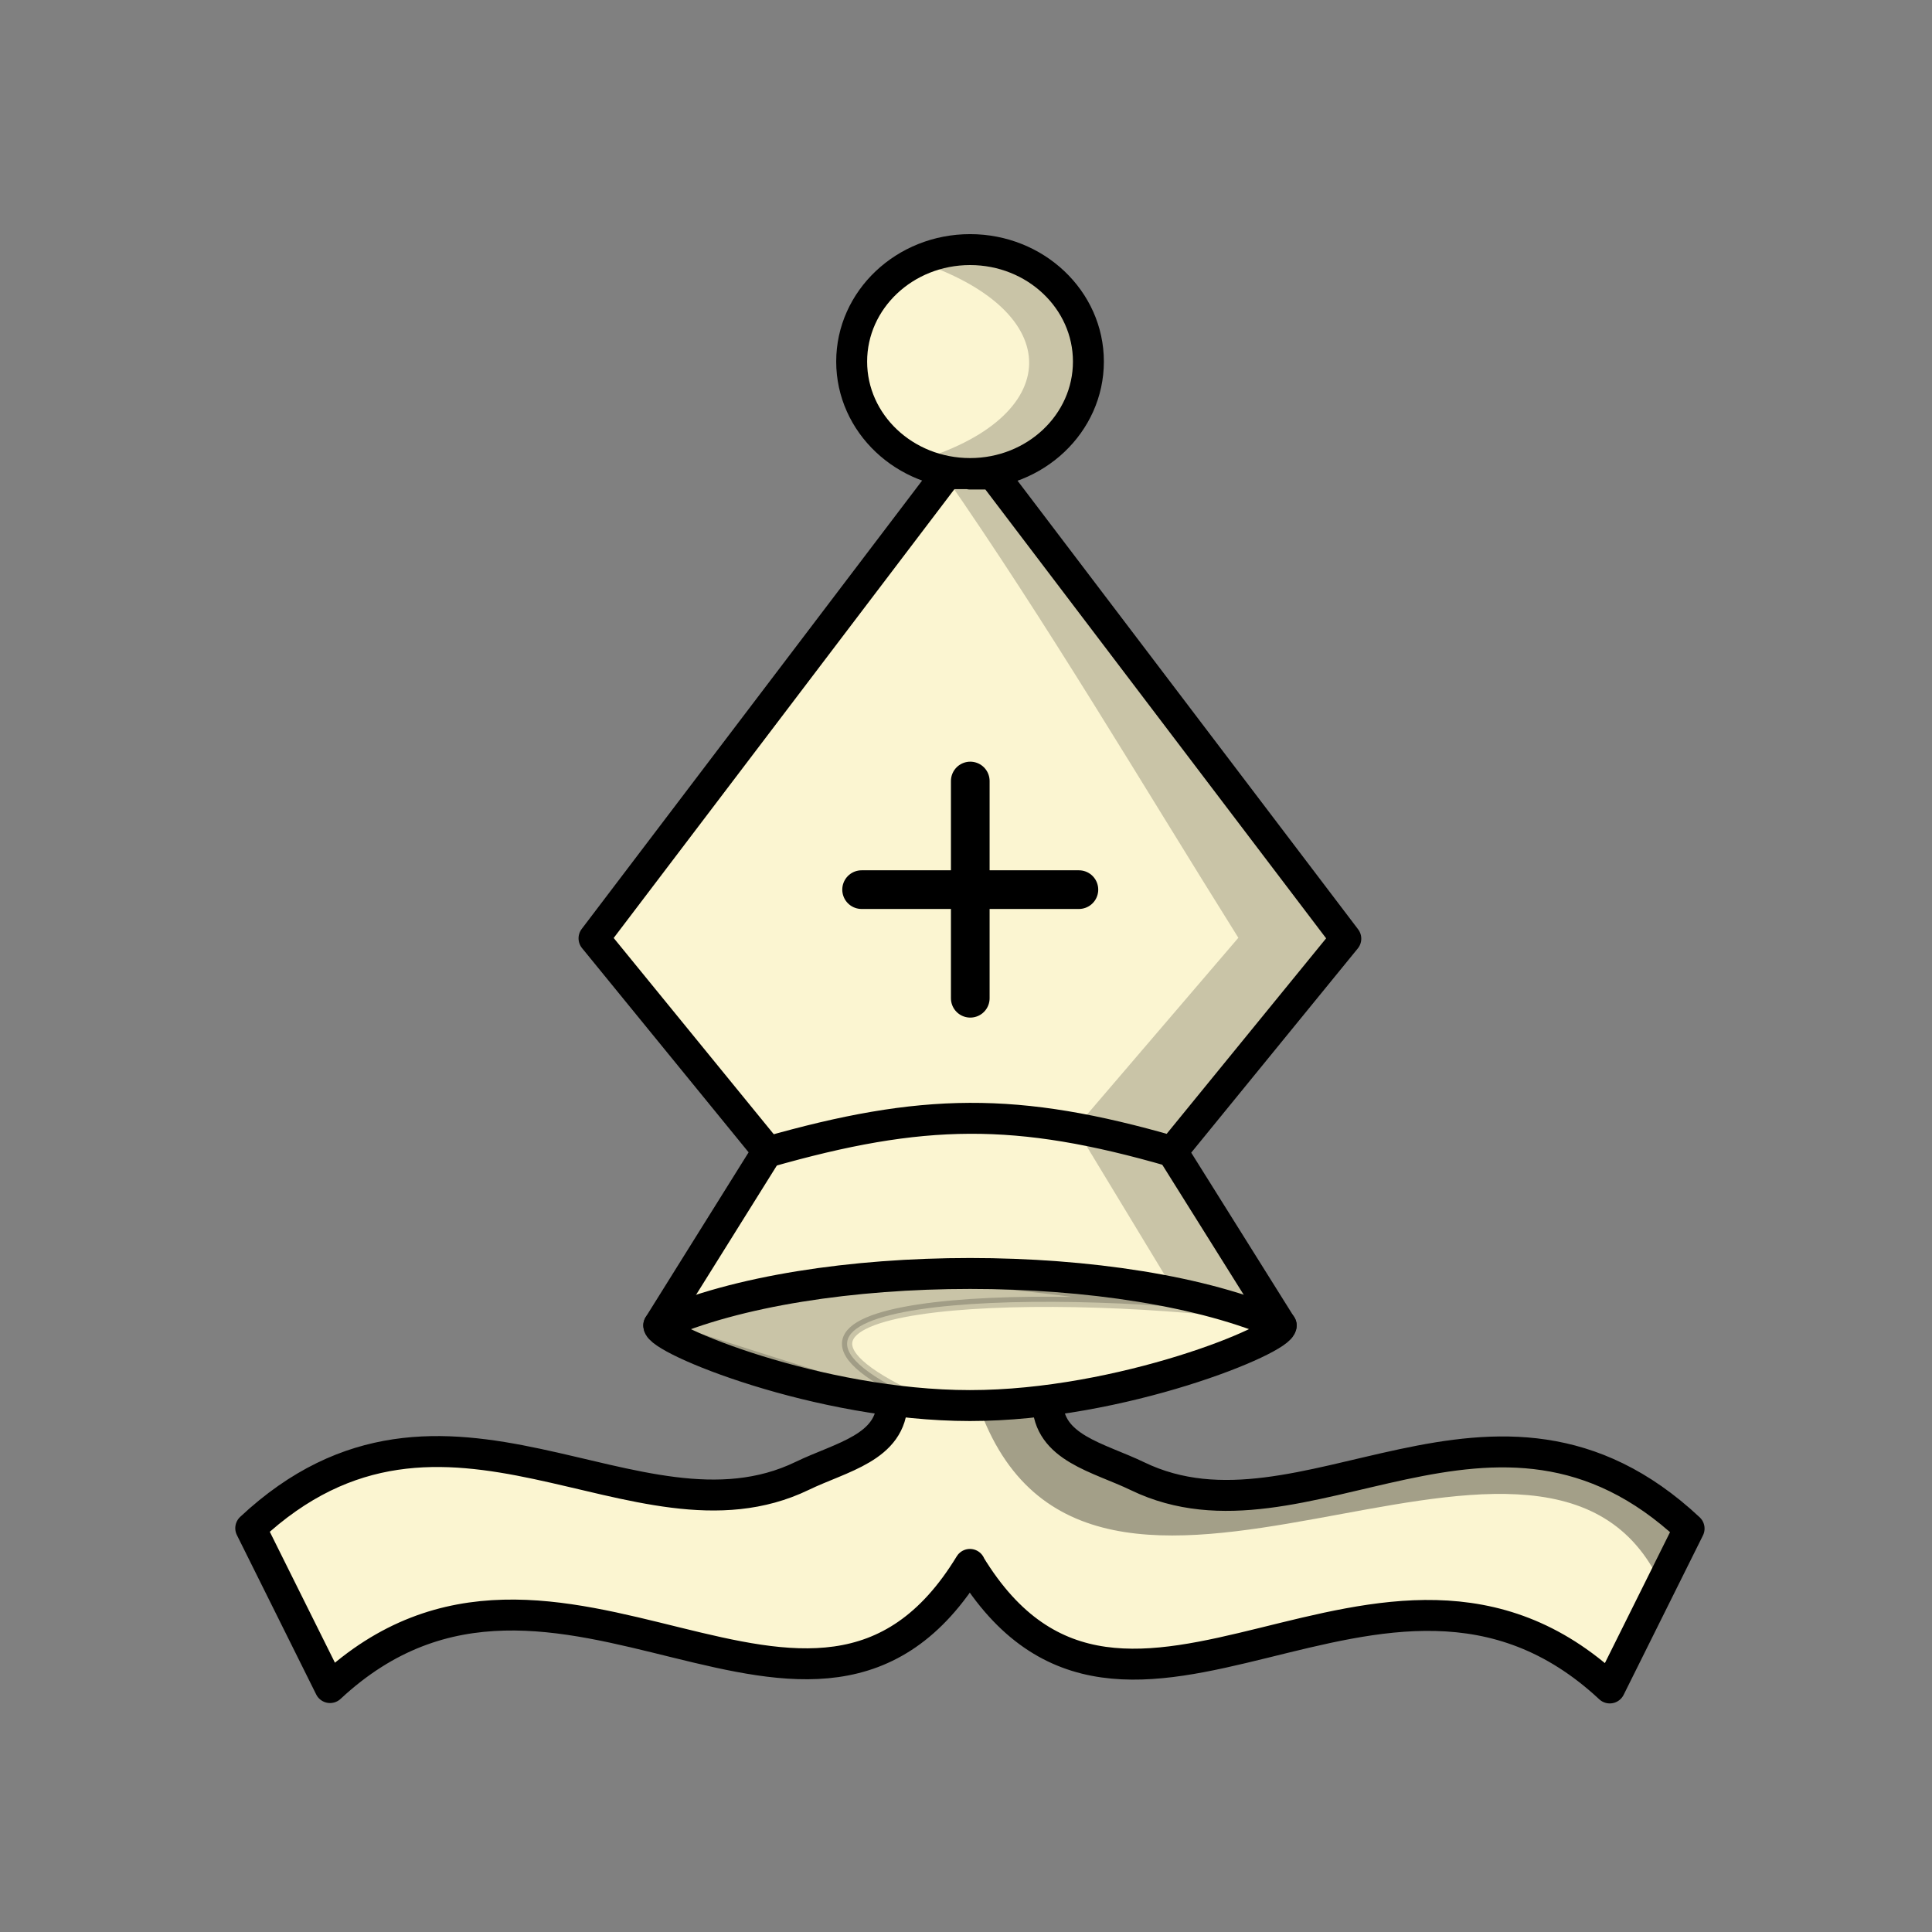<?xml version="1.0" encoding="UTF-8"?>
<svg width="50mm" height="50mm" clip-rule="evenodd" fill-rule="evenodd" image-rendering="optimizeQuality" shape-rendering="geometricPrecision" text-rendering="geometricPrecision" version="1.1" viewBox="0 0 50 50" xmlns="http://www.w3.org/2000/svg" xmlns:cc="http://creativecommons.org/ns#" xmlns:dc="http://purl.org/dc/elements/1.1/" xmlns:rdf="http://www.w3.org/1999/02/22-rdf-syntax-ns#">
 <rect x="0" y="0" width="50" height="50" fill="#808080" stroke="none"/>
 <g transform="matrix(1.011 0 0 1.011 18.759 -342.51)" stroke-width=".989">
  <g transform="matrix(1.006 0 0 1.006 -187.78 318.54)" clip-rule="evenodd" shape-rendering="geometricPrecision" stroke="#000" stroke-linecap="round" stroke-linejoin="round" stroke-width=".787">
   <path d="m192.9 26.474c-1.664 0-3.013 1.276-3.013 2.849 0 1.574 1.349 2.849 3.013 2.849 1.664 0 3.011-1.276 3.011-2.849 0-1.573-1.348-2.849-3.011-2.849zm-1.983 29.32c-0.012 1.167-1.296 1.403-2.288 1.883-4.23 2.045-9.084-3.299-14.033 1.331l2.018 4.056c5.772-5.376 12.324 3.37 16.282-3.134v0.009c3.958 6.504 10.511-2.241 16.282 3.135l2.018-4.056c-4.948-4.631-9.803 0.713-14.033-1.331-0.992-0.48-2.276-0.717-2.289-1.883m3.17-6.381 4.417-5.415-8.976-11.823h-0.585v-0.009h-0.593l-8.976 11.823 4.417 5.415-2.77 4.435c-0.026 0.351 4.065 2.039 7.919 2.039 3.853 0 7.945-1.688 7.919-2.039z" fill="#fbf5d1" fill-rule="evenodd" image-rendering="optimizeQuality" stroke-width=".787"/>
   <g fill="none">
    <path d="m184.98 53.847c3.959-1.76 11.878-1.76 15.837 0" image-rendering="optimizeQuality" stroke-width=".787"/>
    <path d="m187.73 49.442c3.962-1.13 6.351-1.165 10.315-0.019" image-rendering="optimizeQuality" stroke-width=".787"/>
    <path d="m190.14 42.76h5.529m-2.764-2.764v5.528" image-rendering="optimizeQuality" stroke-width=".984"/>
   </g>
  </g>
  <g>
   <path d="m-1.788 372.68s9.157 2.996 6.932 2.013c-5.971-2.638 2.684-2.977 8.389-2.256-7.264-0.833-8.442-1.571-15.321 0.244z" opacity=".2" stroke="#000" stroke-width=".262px"/>
   <path d="m6.178 345.16c-0.475 0-0.923 0.106-1.323 0.291 3.982 1.285 3.843 4.051 5.159e-4 5.147 0.4 0.184 0.848 0.291 1.323 0.291 1.673 0 3.028-1.283 3.028-2.865 0-1.582-1.355-2.864-3.028-2.864zm-0.596 5.731c2.68 3.853 5.07 7.919 7.563 11.898l-4.167 4.867 2.556 4.219 2.602 0.808-2.786-4.449 4.441-5.445-9.025-11.888h-0.588v-0.01z" clip-rule="evenodd" fill-rule="evenodd" image-rendering="optimizeQuality" opacity=".2" shape-rendering="geometricPrecision"/>
   <path d="m6.48 374.73c2.787 8.034 14.366-1.701 17.429 4.49l0.665-1.337s-0.837-1.325-3.71-1.885c-3.385-0.205-12.071 2.587-12.701-1.347z" opacity=".35"/>
  </g>
 </g>
</svg>
